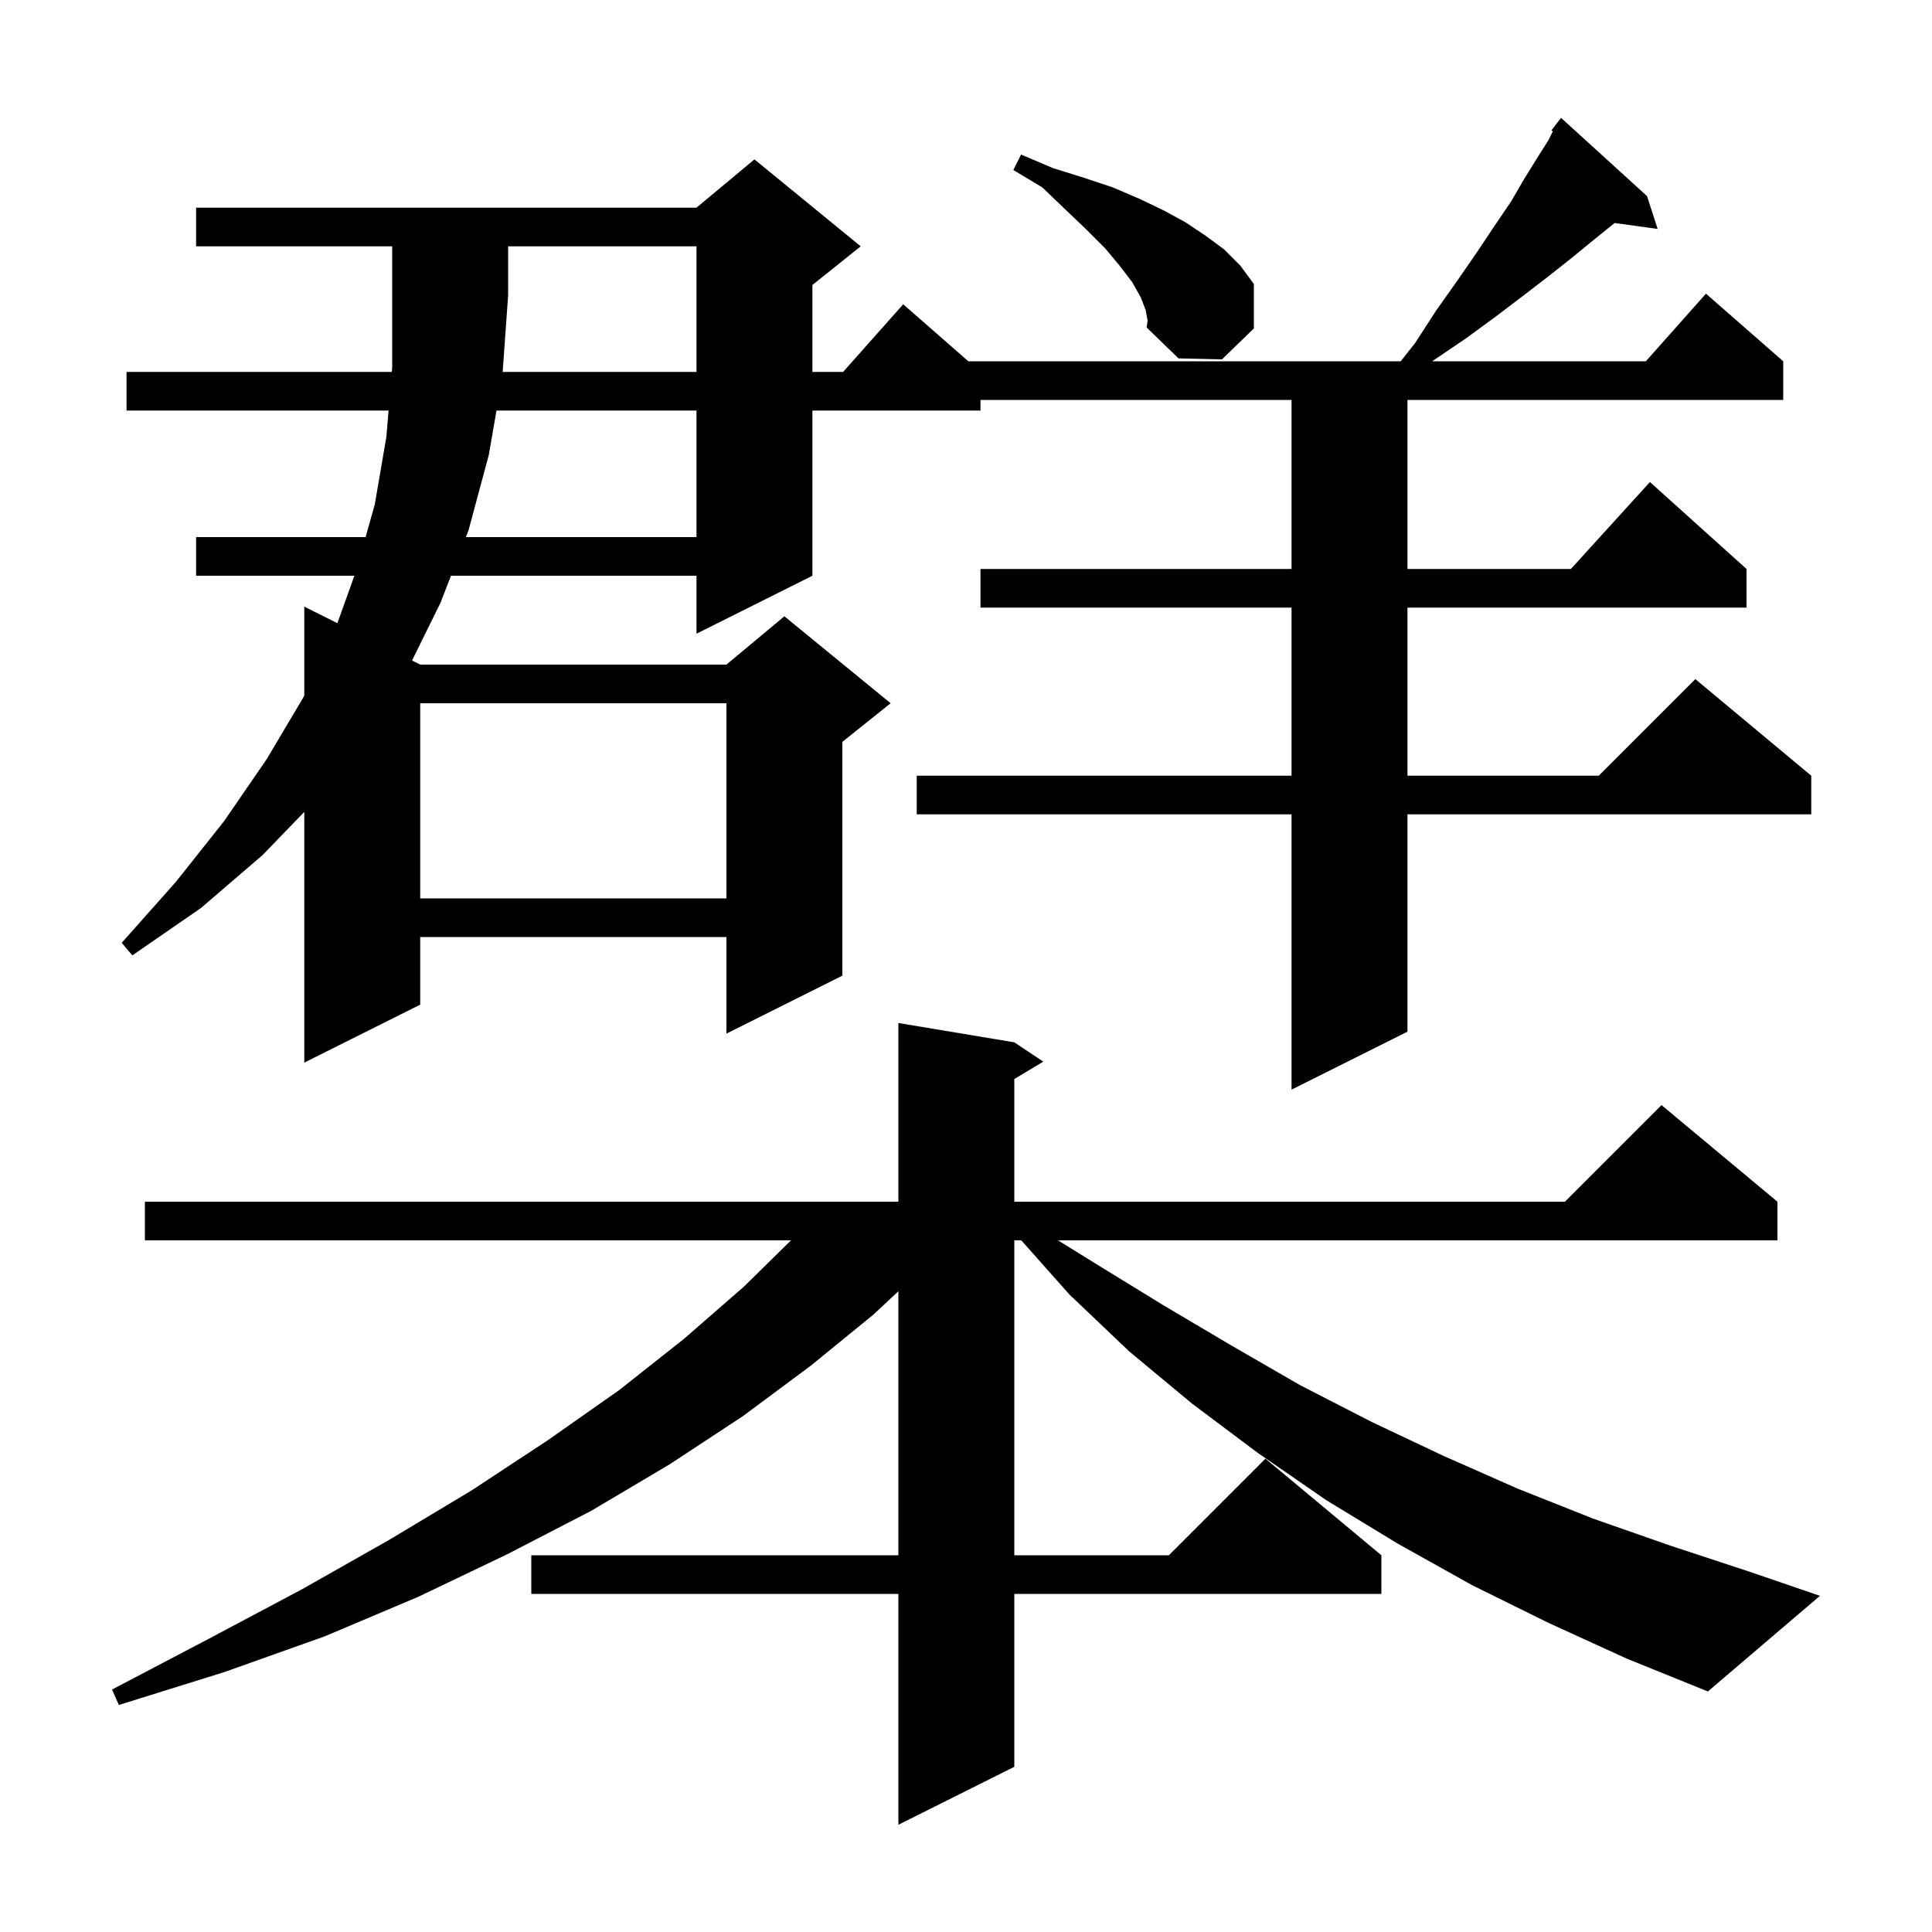 <svg xmlns="http://www.w3.org/2000/svg" xmlns:xlink="http://www.w3.org/1999/xlink" version="1.1" baseProfile="full" viewBox="0 0 200 200" width="200" height="200">
<g fill="black">
<path d="M 160.3 168.0 L 152.4 164.1 L 144.7 159.8 L 137.3 155.3 L 130.2 150.4 L 123.4 145.3 L 116.9 139.9 L 110.7 134.0 L 105.722 128.4 L 105.0 128.4 L 105.0 161.0 L 121.0 161.0 L 131.0 151.0 L 143.0 161.0 L 143.0 165.0 L 105.0 165.0 L 105.0 182.9 L 93.0 188.9 L 93.0 165.0 L 55.0 165.0 L 55.0 161.0 L 93.0 161.0 L 93.0 133.673 L 90.4 136.1 L 83.9 141.4 L 76.9 146.6 L 69.3 151.6 L 61.2 156.4 L 52.5 160.9 L 43.3 165.3 L 33.6 169.4 L 23.2 173.1 L 12.3 176.5 L 11.6 174.9 L 21.7 169.6 L 31.3 164.5 L 40.3 159.4 L 48.8 154.3 L 56.7 149.1 L 64.1 143.9 L 70.8 138.6 L 77.0 133.2 L 81.889 128.4 L 15.0 128.4 L 15.0 124.4 L 93.0 124.4 L 93.0 105.9 L 105.0 107.9 L 108.0 109.9 L 105.0 111.7 L 105.0 124.4 L 162.0 124.4 L 172.0 114.4 L 184.0 124.4 L 184.0 128.4 L 109.527 128.4 L 113.4 130.8 L 120.4 135.1 L 127.5 139.3 L 134.6 143.4 L 142.0 147.2 L 149.4 150.7 L 157.1 154.1 L 164.9 157.2 L 172.9 160.0 L 181.1 162.7 L 188.4 165.2 L 176.8 175.1 L 168.4 171.7 Z M 72.1 38.5 L 72.1 25.5 L 52.6 25.5 L 52.6 30.6 L 52.036 38.5 Z M 43.5 72.8 L 43.5 93.0 L 75.2 93.0 L 75.2 72.8 Z M 51.395 42.5 L 50.6 47.1 L 48.5 54.9 L 48.229 55.6 L 72.1 55.6 L 72.1 42.5 Z M 118.6 32.1 L 118.1 30.8 L 117.2 29.2 L 115.9 27.5 L 114.4 25.7 L 112.5 23.8 L 110.3 21.7 L 107.9 19.4 L 104.9 17.6 L 105.7 16.0 L 109.0 17.4 L 112.2 18.4 L 115.2 19.4 L 118.0 20.6 L 120.5 21.8 L 122.7 23.0 L 124.8 24.4 L 126.7 25.8 L 128.4 27.5 L 129.8 29.4 L 129.8 34.0 L 126.5 37.2 L 122.0 37.1 L 118.7 33.9 L 118.8 33.2 Z M 20.3 25.5 L 20.3 21.5 L 72.1 21.5 L 78.1 16.5 L 89.1 25.5 L 84.1 29.5 L 84.1 38.5 L 87.278 38.5 L 93.5 31.5 L 100.243 37.4 L 145.003 37.4 L 146.5 35.5 L 148.7 32.1 L 150.9 29.0 L 152.9 26.1 L 154.7 23.4 L 156.4 20.9 L 157.8 18.5 L 159.1 16.4 L 160.3 14.5 L 160.749 13.602 L 160.6 13.5 L 161.171 12.757 L 161.2 12.7 L 161.209 12.708 L 161.6 12.2 L 170.5 20.3 L 171.6 23.7 L 167.138 23.085 L 167.0 23.2 L 164.9 24.9 L 162.7 26.7 L 160.3 28.6 L 157.7 30.6 L 154.8 32.8 L 151.8 35.0 L 148.4 37.3 L 148.281 37.4 L 170.378 37.4 L 176.6 30.4 L 184.6 37.4 L 184.6 41.4 L 145.7 41.4 L 145.7 58.9 L 162.618 58.9 L 170.8 49.9 L 180.8 58.9 L 180.8 62.9 L 145.7 62.9 L 145.7 80.3 L 165.5 80.3 L 175.5 70.3 L 187.5 80.3 L 187.5 84.3 L 145.7 84.3 L 145.7 106.8 L 133.7 112.8 L 133.7 84.3 L 94.9 84.3 L 94.9 80.3 L 133.7 80.3 L 133.7 62.9 L 101.5 62.9 L 101.5 58.9 L 133.7 58.9 L 133.7 41.4 L 101.5 41.4 L 101.5 42.5 L 84.1 42.5 L 84.1 59.6 L 72.1 65.6 L 72.1 59.6 L 46.683 59.6 L 45.6 62.4 L 42.654 68.377 L 43.5 68.8 L 75.2 68.8 L 81.2 63.8 L 92.2 72.8 L 87.2 76.8 L 87.2 101.0 L 75.2 107.0 L 75.2 97.0 L 43.5 97.0 L 43.5 104.0 L 31.5 110.0 L 31.5 84.049 L 27.2 88.5 L 20.8 94.0 L 13.7 98.9 L 12.6 97.6 L 18.2 91.3 L 23.2 85.0 L 27.6 78.6 L 31.4 72.2 L 31.5 71.99 L 31.5 62.8 L 34.925 64.513 L 36.685 59.6 L 20.3 59.6 L 20.3 55.6 L 37.85 55.6 L 38.8 52.2 L 40.0 45.2 L 40.225 42.5 L 13.1 42.5 L 13.1 38.5 L 40.558 38.5 L 40.6 38.0 L 40.6 25.5 Z " />
</g>
</svg>
